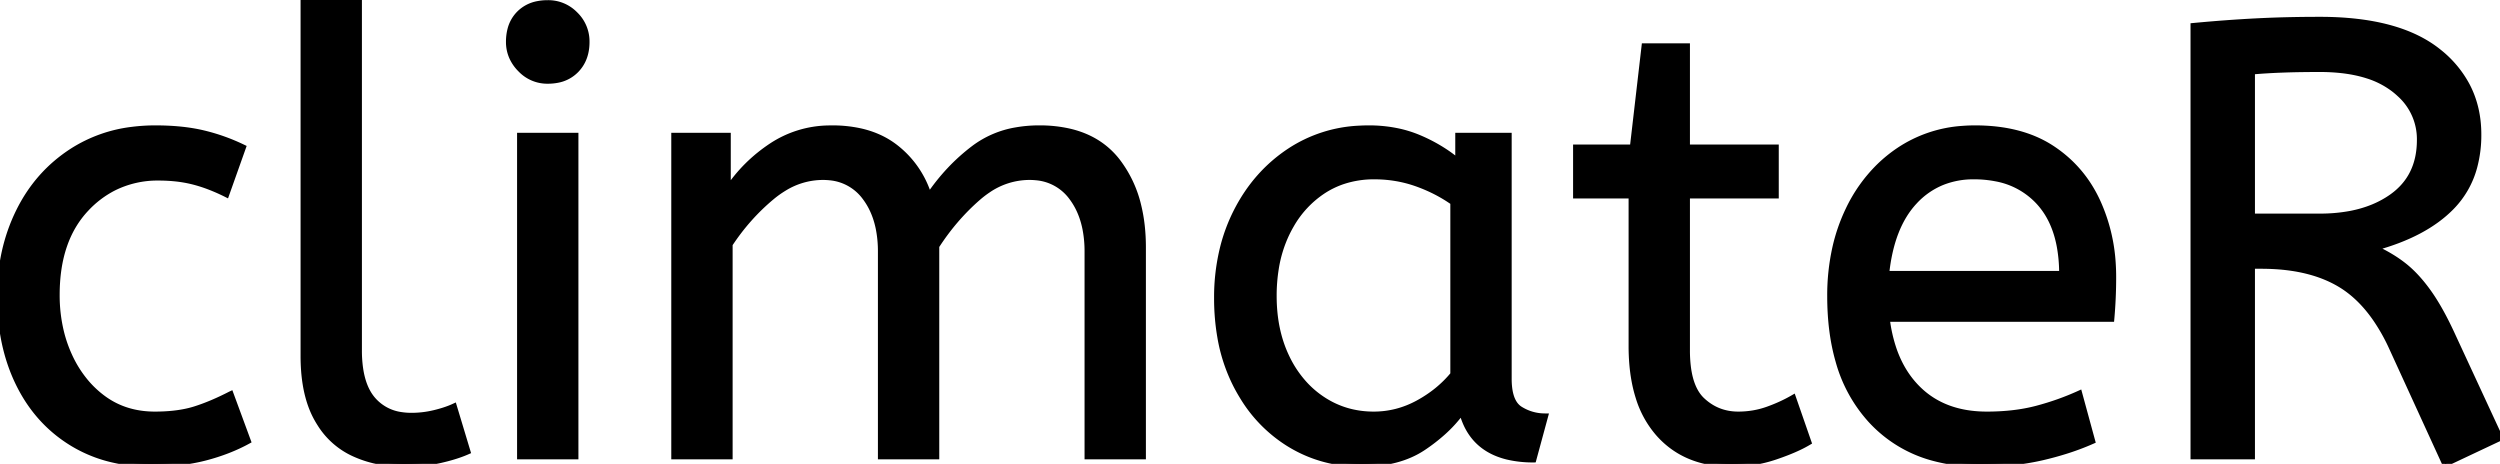 <svg width="405.301" height="75.201" viewBox="0 0 405.301 75.201" xmlns="http://www.w3.org/2000/svg"><g id="svgGroup" stroke-linecap="round" fill-rule="evenodd" font-size="9pt" stroke="#000" stroke-width="0.25mm" fill="#000" style="stroke:#000;stroke-width:0.25mm;fill:#000"><path d="M 118.301 74 L 109.301 74 L 109.301 22 L 118.001 22 L 118.001 30.7 Q 120.801 26.5 125.101 23.65 A 17.205 17.205 0 0 1 134.303 20.809 A 20.858 20.858 0 0 1 134.901 20.8 A 20.994 20.994 0 0 1 139.318 21.24 Q 142.304 21.882 144.586 23.463 A 13.128 13.128 0 0 1 145.051 23.8 A 15.751 15.751 0 0 1 150.498 31.489 A 19.154 19.154 0 0 1 150.601 31.8 Q 153.701 27.2 157.951 24 A 15.669 15.669 0 0 1 164.741 21.116 A 21.446 21.446 0 0 1 168.501 20.8 A 21.437 21.437 0 0 1 173.388 21.322 Q 176.974 22.162 179.463 24.351 A 12.994 12.994 0 0 1 181.151 26.15 A 18.992 18.992 0 0 1 184.562 33.422 Q 185.301 36.472 185.301 40.1 L 185.301 74 L 176.301 74 L 176.301 40.8 A 19.042 19.042 0 0 0 175.964 37.111 Q 175.528 34.905 174.529 33.161 A 10.982 10.982 0 0 0 173.801 32.05 A 7.974 7.974 0 0 0 167.987 28.754 A 10.678 10.678 0 0 0 166.901 28.7 A 11.926 11.926 0 0 0 160.142 30.827 A 15.996 15.996 0 0 0 158.551 32.05 Q 154.701 35.4 151.801 39.9 L 151.801 74 L 142.801 74 L 142.801 40.8 A 19.042 19.042 0 0 0 142.464 37.111 Q 142.028 34.905 141.029 33.161 A 10.982 10.982 0 0 0 140.301 32.05 A 7.974 7.974 0 0 0 134.487 28.754 A 10.678 10.678 0 0 0 133.401 28.7 A 12.02 12.02 0 0 0 127.082 30.528 A 16.244 16.244 0 0 0 125.101 31.95 Q 121.201 35.2 118.301 39.6 L 118.301 74 Z M 405.301 71 L 396.401 75.2 L 387.701 56.2 A 30.586 30.586 0 0 0 385.109 51.626 Q 382.604 48.022 379.401 46.1 Q 375.045 43.487 368.565 43.15 A 37.847 37.847 0 0 0 366.601 43.1 L 365.101 43.1 L 365.101 74 L 355.601 74 L 355.601 4.2 Q 360.901 3.7 365.751 3.45 A 187.94 187.94 0 0 1 372.067 3.235 A 226.267 226.267 0 0 1 376.101 3.2 Q 388.901 3.2 395.351 8.4 A 17.414 17.414 0 0 1 399.98 13.934 Q 401.801 17.444 401.801 21.8 A 19.88 19.88 0 0 1 401.15 27.02 A 14.672 14.672 0 0 1 397.451 33.55 Q 393.101 38 384.901 40.2 A 23.656 23.656 0 0 1 388.33 42.063 A 20.427 20.427 0 0 1 389.701 43.05 Q 391.669 44.597 393.506 47.11 A 29.29 29.29 0 0 1 393.751 47.45 Q 395.701 50.2 397.701 54.6 L 405.301 71 Z M 342.301 51.7 L 305.901 51.7 A 24.088 24.088 0 0 0 307.04 56.725 Q 308.376 60.538 311.001 63.1 Q 315.201 67.2 322.101 67.2 Q 326.601 67.2 330.201 66.25 Q 333.801 65.3 337.101 63.8 L 339.201 71.5 A 40.77 40.77 0 0 1 334.866 73.126 A 51.863 51.863 0 0 1 331.101 74.15 A 38.914 38.914 0 0 1 326.009 74.969 A 52.025 52.025 0 0 1 321.001 75.2 A 28.318 28.318 0 0 1 313.255 74.195 A 21.108 21.108 0 0 1 303.251 68.05 A 23.521 23.521 0 0 1 298.045 58.51 Q 296.701 53.845 296.701 48 A 35.359 35.359 0 0 1 297.533 40.178 A 28.84 28.84 0 0 1 299.651 34.05 A 24.642 24.642 0 0 1 304.667 26.968 A 22.887 22.887 0 0 1 307.901 24.35 A 21.048 21.048 0 0 1 318.16 20.878 A 26.205 26.205 0 0 1 320.201 20.8 Q 327.701 20.8 332.651 24.05 Q 337.601 27.3 340.101 32.8 A 28.185 28.185 0 0 1 342.527 42.664 A 33.434 33.434 0 0 1 342.601 44.9 A 75.204 75.204 0 0 1 342.31 51.597 A 69.426 69.426 0 0 1 342.301 51.7 Z M 264.501 56.1 L 264.501 31.7 L 255.501 31.7 L 255.501 23.9 L 264.701 23.9 L 266.601 7.5 L 273.501 7.5 L 273.501 23.9 L 287.901 23.9 L 287.901 31.7 L 273.501 31.7 L 273.501 56.8 A 21.559 21.559 0 0 0 273.668 59.596 Q 274.142 63.202 275.951 64.9 Q 278.401 67.2 281.801 67.2 Q 284.301 67.2 286.551 66.4 Q 288.801 65.6 290.701 64.5 L 293.201 71.7 A 18.546 18.546 0 0 1 291.582 72.556 Q 290.781 72.935 289.835 73.308 A 43.365 43.365 0 0 1 287.801 74.05 Q 284.401 75.2 280.701 75.2 Q 273.201 75.2 268.851 70.25 A 16.116 16.116 0 0 1 265.622 64.348 Q 264.86 61.917 264.616 58.98 A 34.777 34.777 0 0 1 264.501 56.1 Z M 39.401 23.9 L 36.701 31.5 A 30.422 30.422 0 0 0 33.796 30.224 A 23.42 23.42 0 0 0 31.351 29.45 A 20.543 20.543 0 0 0 28.308 28.924 A 26.355 26.355 0 0 0 25.701 28.8 A 15.889 15.889 0 0 0 18.448 30.443 A 16.132 16.132 0 0 0 13.951 33.85 Q 9.201 38.9 9.201 47.8 A 25.192 25.192 0 0 0 9.906 53.86 A 21.45 21.45 0 0 0 11.201 57.6 A 18.564 18.564 0 0 0 14.111 62.177 A 16.275 16.275 0 0 0 16.751 64.6 Q 20.301 67.2 25.101 67.2 Q 28.266 67.2 30.668 66.61 A 15.08 15.08 0 0 0 31.601 66.35 Q 34.29 65.503 37.376 63.912 A 49.095 49.095 0 0 0 37.401 63.9 L 40.201 71.5 Q 37.101 73.2 33.251 74.2 Q 29.401 75.2 24.501 75.2 A 26.803 26.803 0 0 1 17.462 74.31 A 22.074 22.074 0 0 1 11.551 71.75 Q 6.001 68.3 3.001 62.15 Q 0.001 56 0.001 48 Q 0.001 40.5 3.051 34.3 Q 6.101 28.1 11.801 24.45 A 23.067 23.067 0 0 1 21.469 21.029 A 29.608 29.608 0 0 1 25.201 20.8 Q 29.601 20.8 32.951 21.6 Q 36.301 22.4 39.401 23.9 Z M 236.401 26.2 L 236.401 22 L 244.601 22 L 244.601 61.4 A 12.15 12.15 0 0 0 244.702 63.036 Q 245.034 65.47 246.451 66.35 Q 248.301 67.5 250.501 67.5 L 248.601 74.5 A 17.722 17.722 0 0 1 244.336 74.028 Q 238.699 72.628 237.104 67.08 A 13.59 13.59 0 0 1 237.001 66.7 A 21.307 21.307 0 0 1 233.891 70.126 A 28.498 28.498 0 0 1 230.751 72.55 Q 226.801 75.2 220.701 75.2 Q 214.201 75.2 208.901 71.9 A 22.947 22.947 0 0 1 201.488 64.373 A 27.923 27.923 0 0 1 200.451 62.55 A 27.228 27.228 0 0 1 197.821 54.608 A 36.644 36.644 0 0 1 197.301 48.3 A 33.142 33.142 0 0 1 198.297 40.031 A 27.968 27.968 0 0 1 200.451 34.3 Q 203.601 28.1 209.151 24.45 A 22.297 22.297 0 0 1 220.345 20.844 A 27.388 27.388 0 0 1 221.901 20.8 A 22.584 22.584 0 0 1 226.694 21.29 A 18.703 18.703 0 0 1 230.051 22.35 A 26.002 26.002 0 0 1 234.337 24.644 A 22.103 22.103 0 0 1 236.401 26.2 Z M 49.201 57.7 L 49.201 0 L 58.201 0 L 58.201 56.8 A 20.644 20.644 0 0 0 58.389 59.688 Q 58.851 62.952 60.451 64.8 A 7.363 7.363 0 0 0 65.034 67.276 A 10.724 10.724 0 0 0 66.701 67.4 Q 68.601 67.4 70.451 66.95 A 22.192 22.192 0 0 0 71.914 66.544 Q 72.849 66.247 73.601 65.9 L 75.801 73.2 Q 74.401 73.822 72.489 74.323 A 34.978 34.978 0 0 1 71.351 74.6 A 23.816 23.816 0 0 1 68.195 75.085 A 30.514 30.514 0 0 1 65.501 75.2 A 20.862 20.862 0 0 1 60.61 74.646 A 17.544 17.544 0 0 1 57.201 73.45 A 12.683 12.683 0 0 1 51.876 68.685 A 15.856 15.856 0 0 1 51.351 67.8 Q 49.616 64.654 49.281 60.012 A 32.105 32.105 0 0 1 49.201 57.7 Z M 93.301 74 L 84.301 74 L 84.301 22 L 93.301 22 L 93.301 74 Z M 235.601 60.7 L 235.601 32.8 Q 232.901 30.9 229.651 29.75 Q 226.401 28.6 222.801 28.6 A 15.924 15.924 0 0 0 217.829 29.354 A 14.024 14.024 0 0 0 214.351 31.05 A 16.301 16.301 0 0 0 209.331 36.474 A 19.962 19.962 0 0 0 208.601 37.85 A 20.663 20.663 0 0 0 206.847 43.527 A 27.678 27.678 0 0 0 206.501 48 Q 206.501 53.6 208.601 57.95 A 17.602 17.602 0 0 0 211.706 62.496 A 15.697 15.697 0 0 0 214.401 64.75 Q 218.101 67.2 222.701 67.2 Q 226.501 67.2 229.901 65.35 Q 233.301 63.5 235.601 60.7 Z M 365.101 11.6 L 365.101 35.1 L 376.101 35.1 A 26.489 26.489 0 0 0 381.024 34.669 Q 384.953 33.925 387.801 31.9 Q 392.301 28.7 392.301 22.7 A 9.811 9.811 0 0 0 389.027 15.236 A 13.272 13.272 0 0 0 388.101 14.45 A 13.923 13.923 0 0 0 383.737 12.228 Q 381.808 11.618 379.477 11.37 A 31.944 31.944 0 0 0 376.101 11.2 Q 372.926 11.2 370.362 11.287 A 118.974 118.974 0 0 0 370.001 11.3 Q 367.301 11.4 365.101 11.6 Z M 305.801 44.4 L 334.301 44.4 A 24.355 24.355 0 0 0 333.896 39.815 Q 333.4 37.231 332.296 35.207 A 12.422 12.422 0 0 0 330.501 32.7 A 12.488 12.488 0 0 0 323.54 28.924 A 18.395 18.395 0 0 0 320.001 28.6 A 13.58 13.58 0 0 0 314.889 29.535 A 12.524 12.524 0 0 0 310.401 32.65 Q 306.601 36.7 305.801 44.4 Z M 84.438 11.288 A 5.973 5.973 0 0 0 88.801 13.1 A 8.175 8.175 0 0 0 90.297 12.969 A 5.647 5.647 0 0 0 93.401 11.35 Q 95.101 9.6 95.101 6.8 A 7.26 7.26 0 0 0 95.1 6.719 A 6.06 6.06 0 0 0 93.251 2.35 A 7.395 7.395 0 0 0 93.193 2.293 A 6.059 6.059 0 0 0 88.801 0.5 A 8.264 8.264 0 0 0 87.145 0.658 A 5.661 5.661 0 0 0 84.201 2.2 A 5.588 5.588 0 0 0 82.73 4.832 A 7.987 7.987 0 0 0 82.501 6.8 A 5.992 5.992 0 0 0 82.992 9.219 A 6.643 6.643 0 0 0 84.351 11.2 A 7.466 7.466 0 0 0 84.438 11.288 Z" vector-effect="non-scaling-stroke"/></g></svg>
